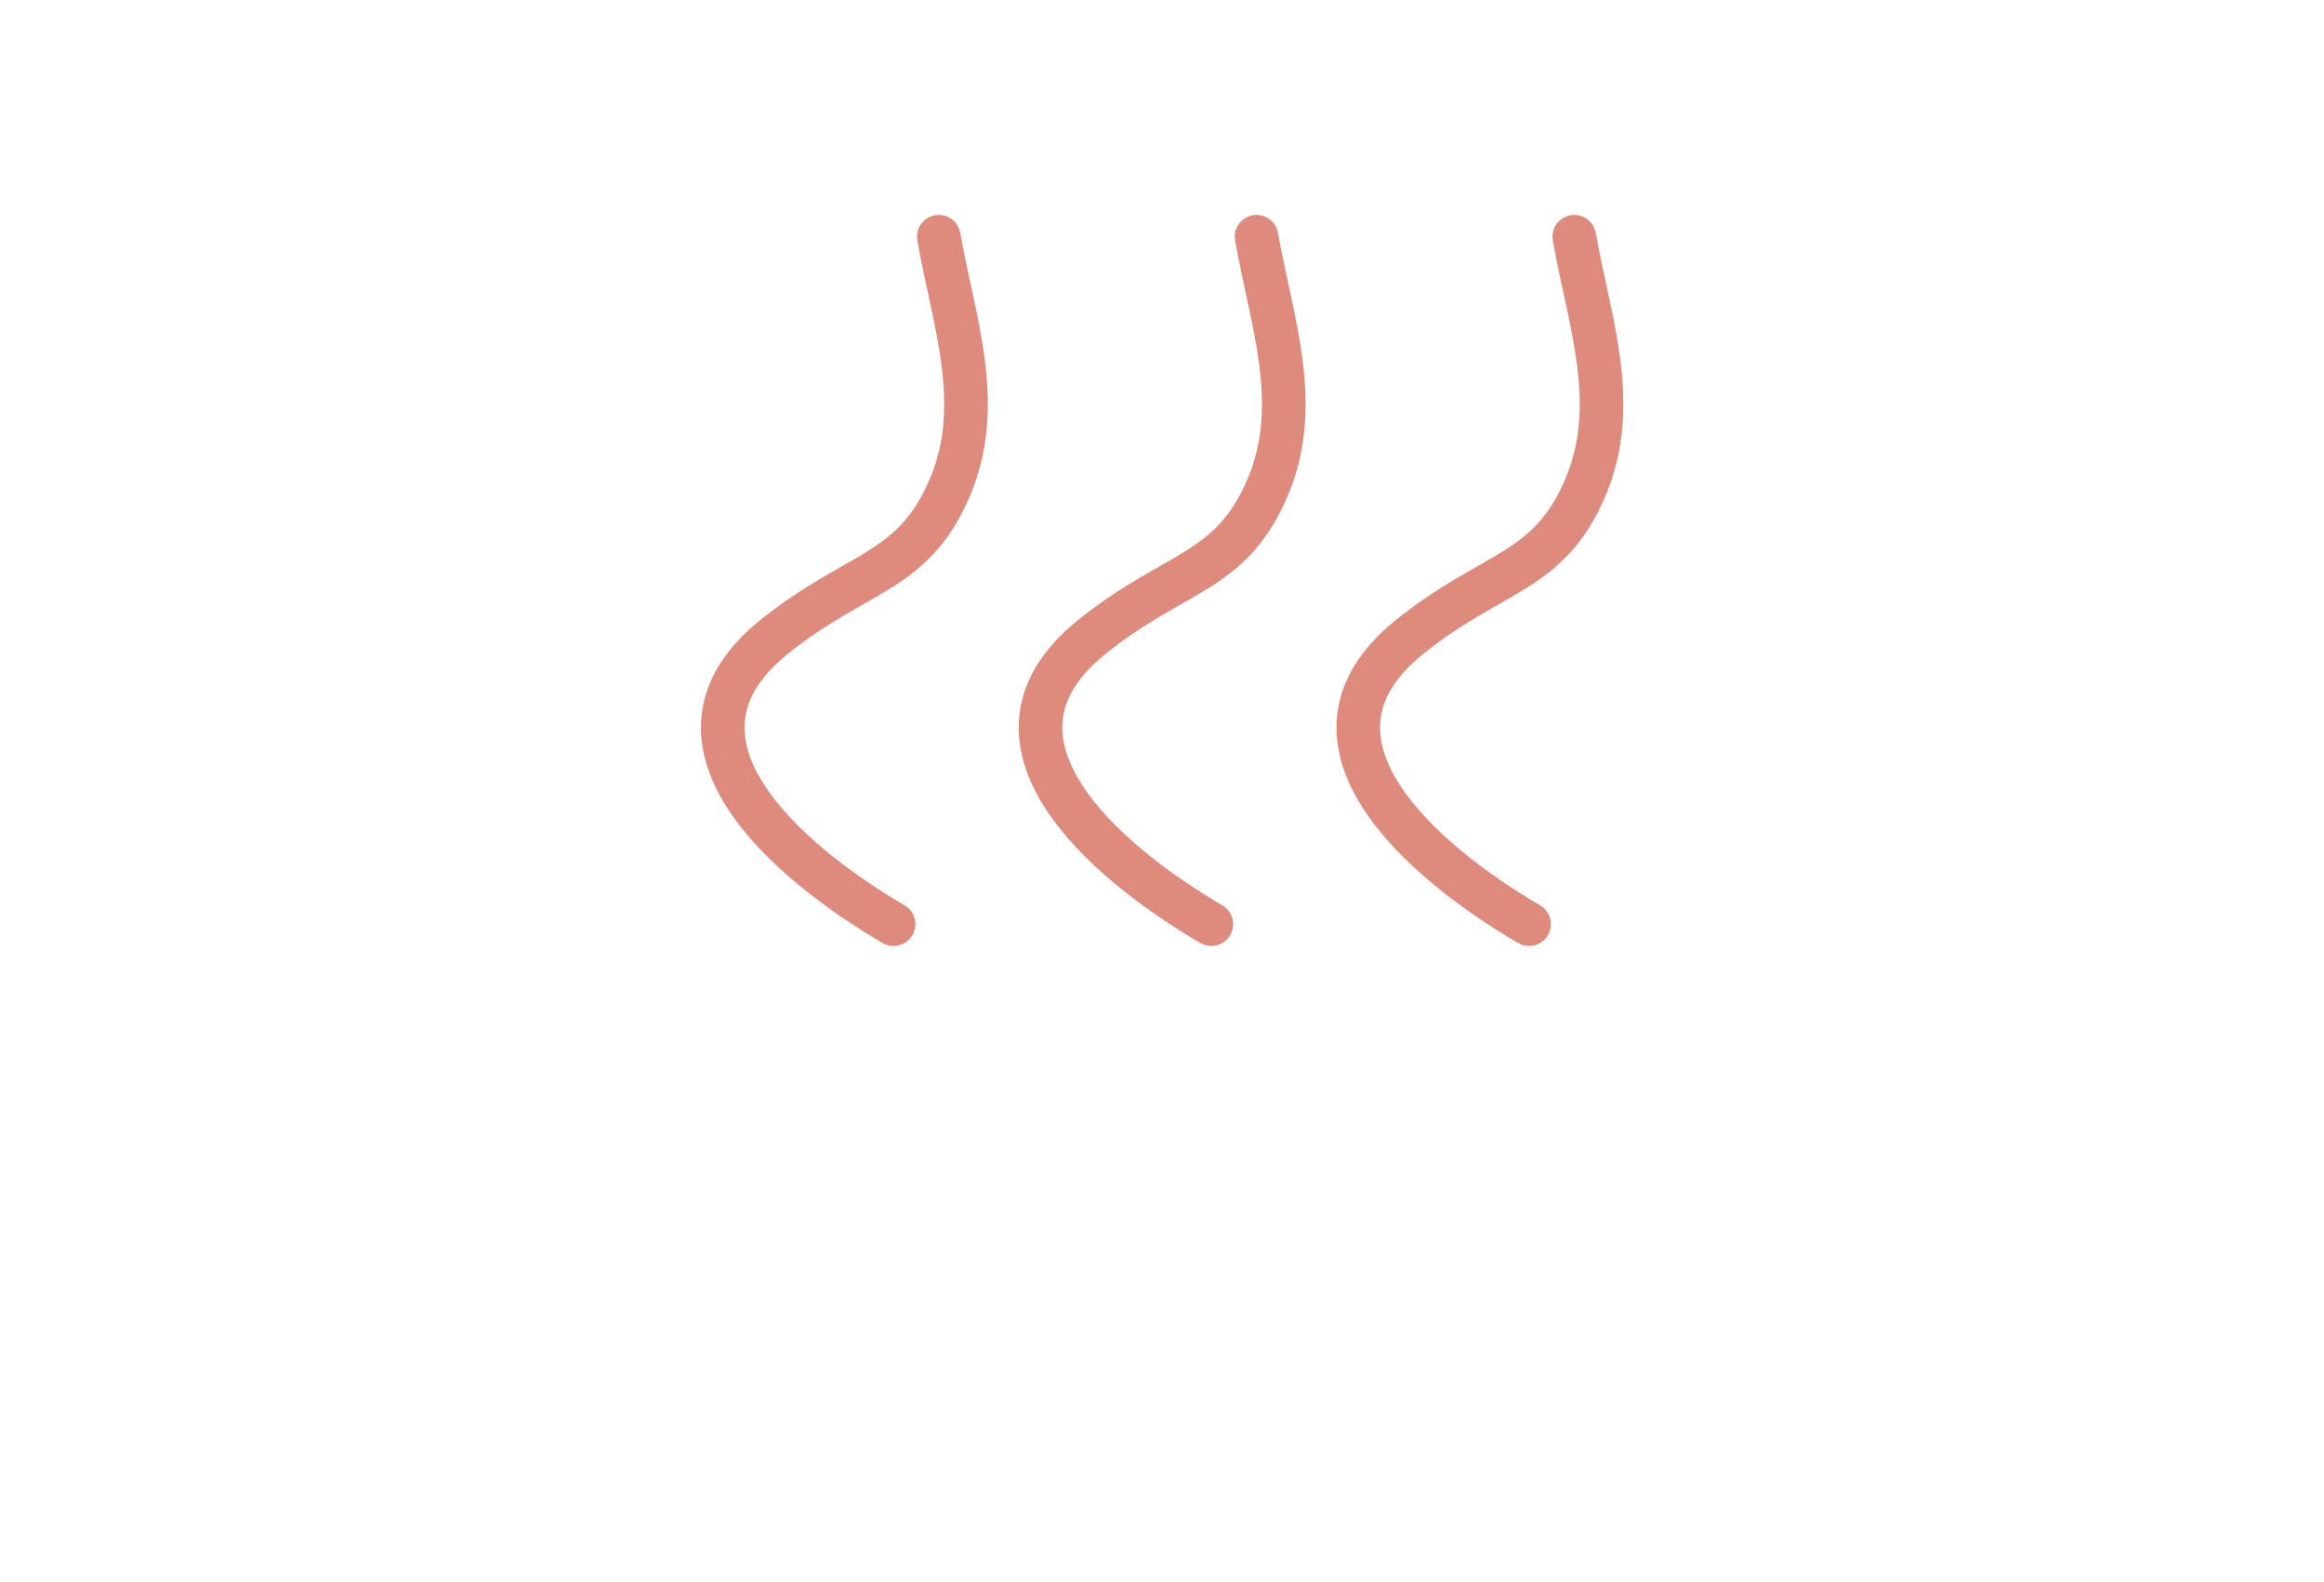 <?xml version="1.0" encoding="UTF-8"?>
<svg width="373px" height="254px" viewBox="0 0 373 254" version="1.1" xmlns="http://www.w3.org/2000/svg" xmlns:xlink="http://www.w3.org/1999/xlink">
    <!-- Generator: Sketch 51.3 (57544) - http://www.bohemiancoding.com/sketch -->
    <title>skin2</title>
    <desc>Created with Sketch.</desc>
    <defs></defs>
    <g id="skin2" stroke="none" stroke-width="1" fill="none" fill-rule="evenodd" stroke-linecap="round" stroke-linejoin="round">
        <g id="Group-2" transform="translate(116, 38)" stroke="#DE8B7E" stroke-width="7">
            <path d="M27.419,110.345 C10.39,100.38 -12.448,80.923 8.198,64.272 C21.522,53.525 30.493,54.151 36.407,40.353 C42.18,26.886 37.016,13.453 34.675,0" id="Path-9"></path>
            <path d="M78.419,110.345 C61.39,100.38 38.552,80.923 59.198,64.272 C72.522,53.525 81.493,54.151 87.407,40.353 C93.18,26.886 88.016,13.453 85.675,0" id="Path-9"></path>
            <path d="M129.419,110.345 C112.39,100.38 89.552,80.923 110.198,64.272 C123.522,53.525 132.493,54.151 138.407,40.353 C144.18,26.886 139.016,13.453 136.675,0" id="Path-9"></path>
        </g>
    </g>
</svg>